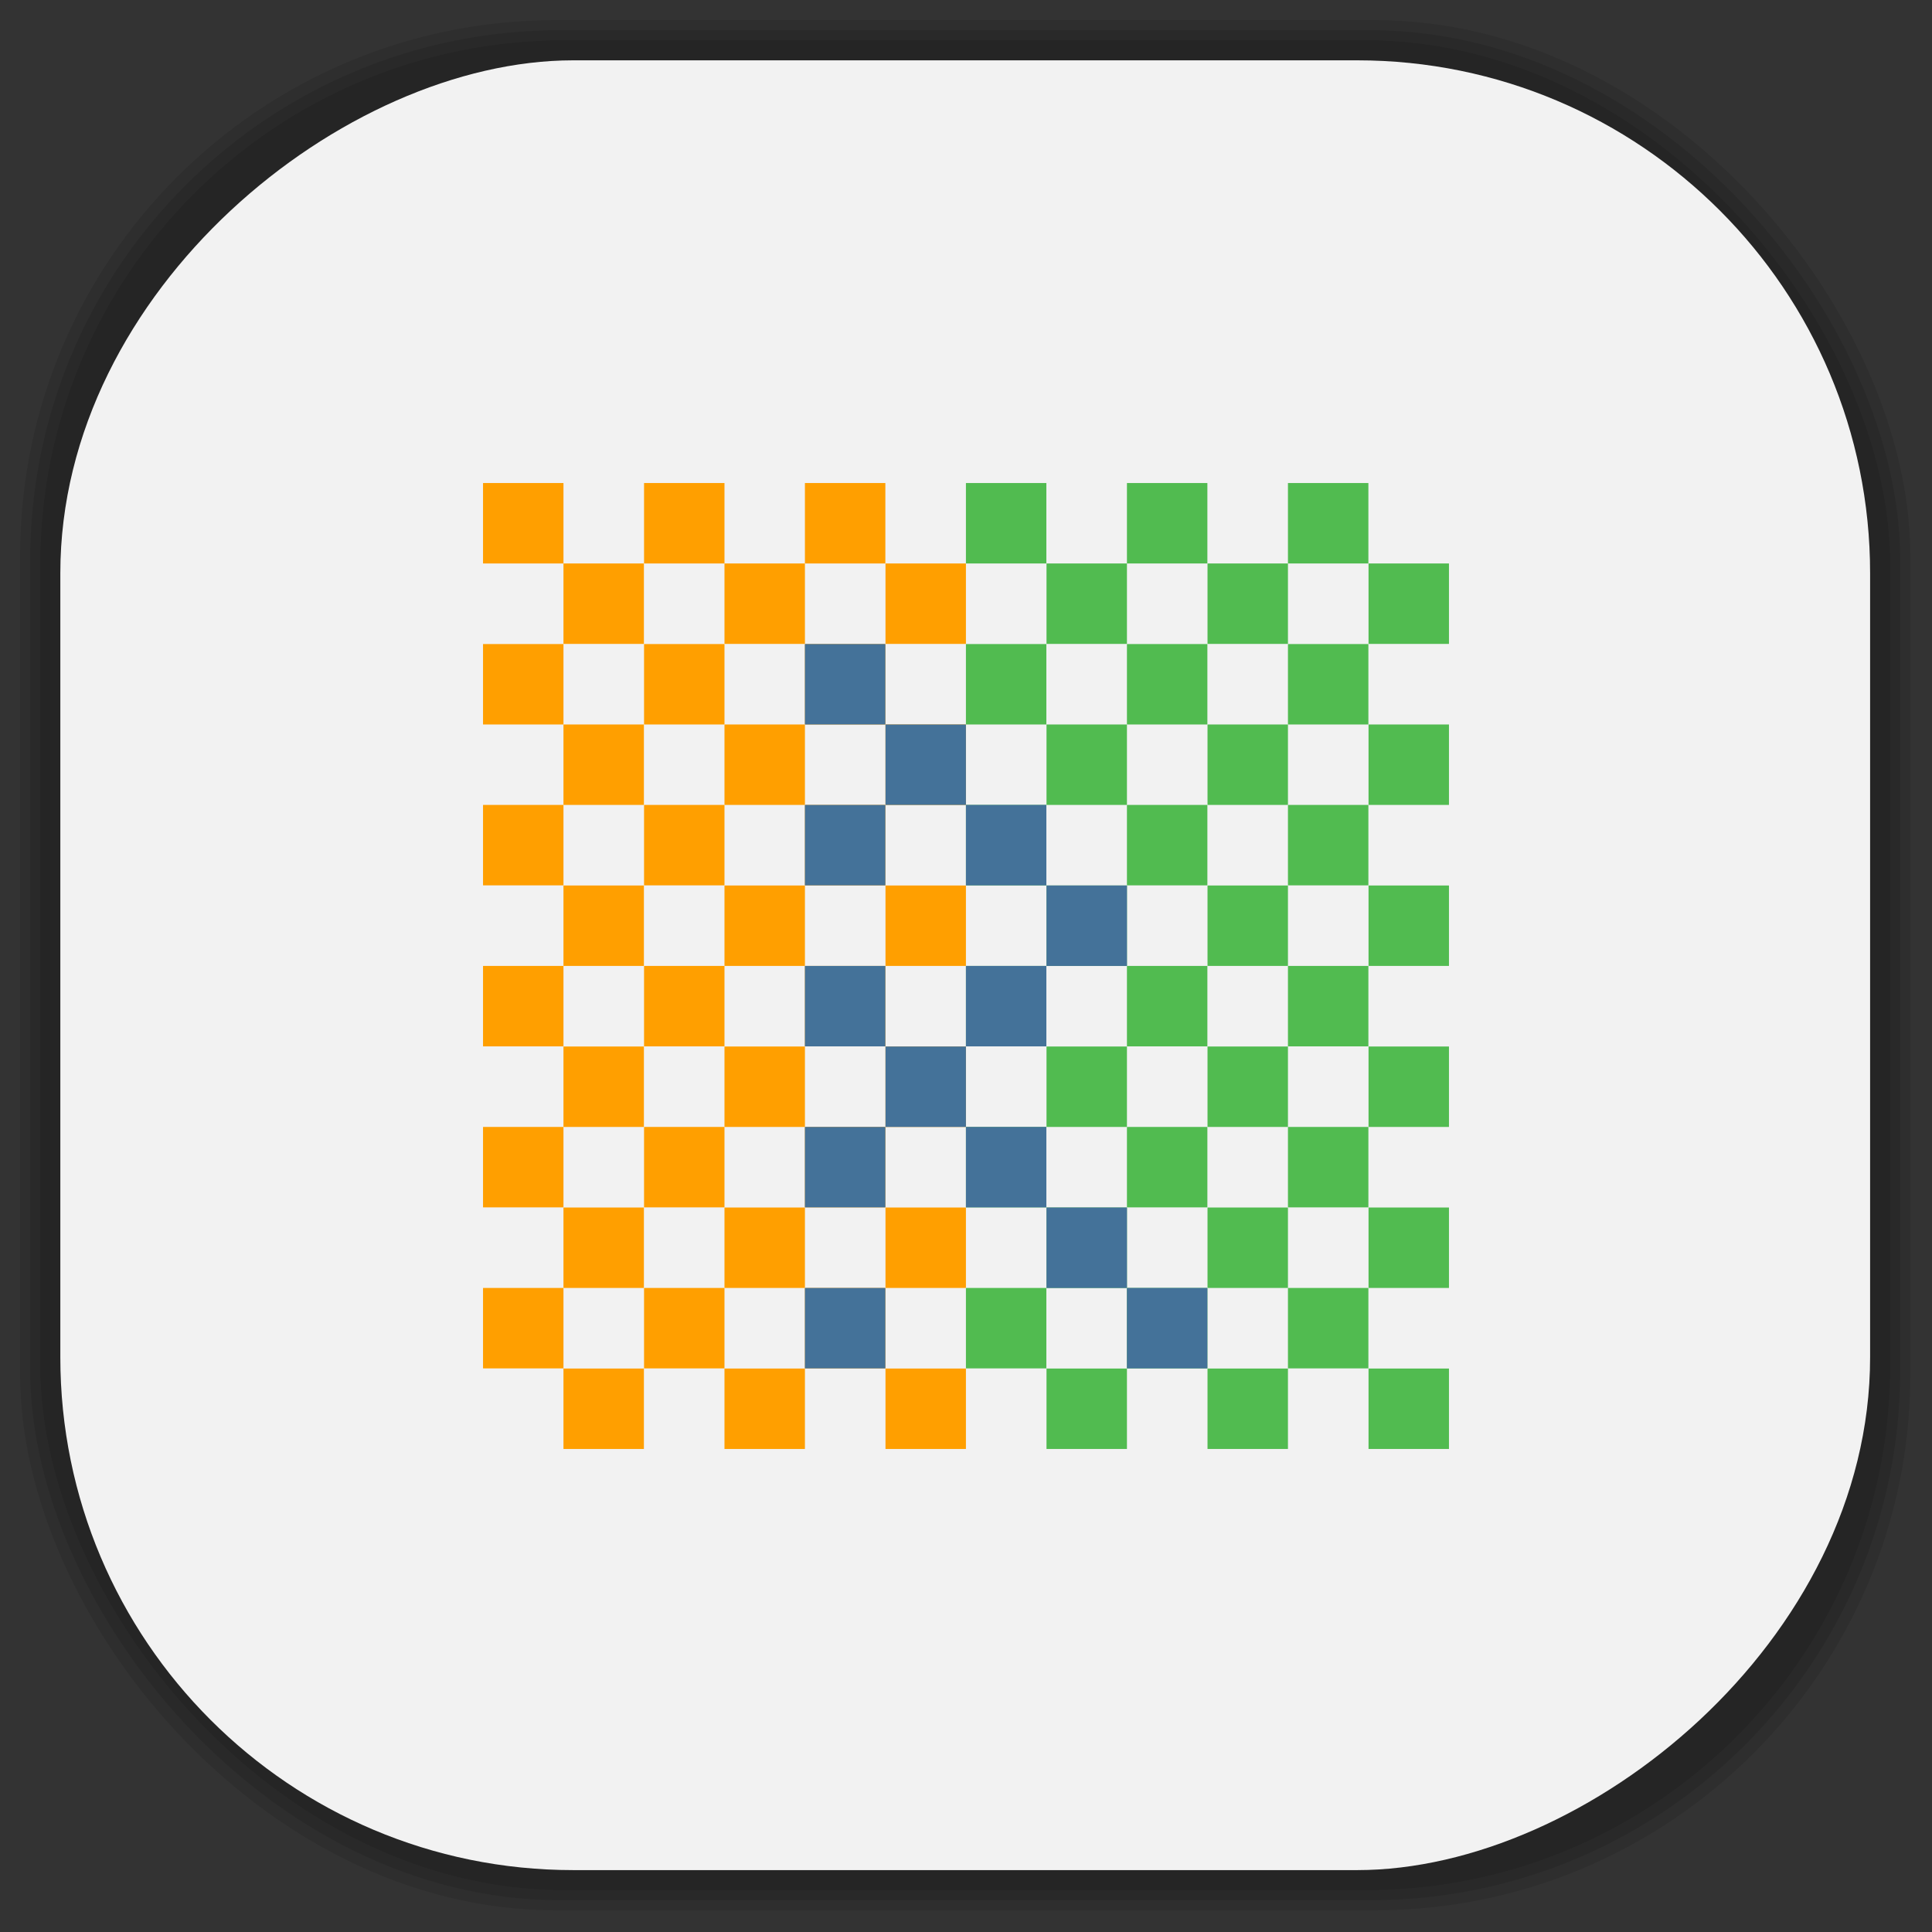 <?xml version="1.0" encoding="UTF-8" standalone="no"?>
<svg
   xmlns:dc="http://purl.org/dc/elements/1.1/"
   xmlns:cc="http://creativecommons.org/ns#"
   xmlns:rdf="http://www.w3.org/1999/02/22-rdf-syntax-ns#"
   xmlns:svg="http://www.w3.org/2000/svg"
   xmlns="http://www.w3.org/2000/svg"
   xmlns:xlink="http://www.w3.org/1999/xlink"
   xmlns:sodipodi="http://sodipodi.sourceforge.net/DTD/sodipodi-0.dtd"
   xmlns:inkscape="http://www.inkscape.org/namespaces/inkscape"
   width="48"
   viewBox="0 0 13.547 13.547"
   height="48"
   id="svg2"
   version="1.1"
   inkscape:version="0.48.4 r9939"
   sodipodi:docname="recoll.svg">
  <rect x="0" y="0" width="13.547" height="13.547" fill="#333333" stroke="none"/>
  <sodipodi:namedview
     pagecolor="#ffffff"
     bordercolor="#666666"
     borderopacity="1"
     objecttolerance="10"
     gridtolerance="10"
     guidetolerance="10"
     inkscape:pageopacity="0"
     inkscape:pageshadow="2"
     inkscape:window-width="1375"
     inkscape:window-height="876"
     id="namedview329"
     showgrid="true"
     inkscape:zoom="8.0168336"
     inkscape:cx="-6.9861837"
     inkscape:cy="16.444498"
     inkscape:window-x="65"
     inkscape:window-y="24"
     inkscape:window-maximized="1"
     inkscape:current-layer="layer2">
    <inkscape:grid
       type="xygrid"
       id="grid3308" />
  </sodipodi:namedview>
  <defs
     id="defs4">
    <linearGradient
       id="linearGradient4027">
      <stop
         style="stop-color:#fe876a;stop-opacity:1;"
         offset="0"
         id="stop4029" />
      <stop
         style="stop-color:#ff9278;stop-opacity:1;"
         offset="1"
         id="stop4031" />
    </linearGradient>
    <linearGradient
       id="linearGradient4026">
      <stop
         style="stop-color:#666666;stop-opacity:1;"
         offset="0"
         id="stop4028" />
      <stop
         style="stop-color:#707070;stop-opacity:1;"
         offset="1"
         id="stop4030" />
    </linearGradient>
    <linearGradient
       id="linearGradient4011">
      <stop
         style="stop-color:#4f4f4f;stop-opacity:1;"
         offset="0"
         id="stop4013" />
      <stop
         style="stop-color:#595959;stop-opacity:1;"
         offset="1"
         id="stop4015" />
    </linearGradient>
    <linearGradient
       id="linearGradient4006">
      <stop
         style="stop-color:#d70909;stop-opacity:1;"
         offset="0"
         id="stop4008" />
      <stop
         style="stop-color:#ea0a0a;stop-opacity:1;"
         offset="1"
         id="stop4010" />
    </linearGradient>
    <linearGradient
       id="linearGradient3944">
      <stop
         style="stop-color:#333333;stop-opacity:1;"
         offset="0"
         id="stop3946" />
      <stop
         style="stop-color:#3d3d3d;stop-opacity:1;"
         offset="1"
         id="stop3948" />
    </linearGradient>
    <linearGradient
       id="0">
      <stop
         stop-color="#198ba6"
         id="stop7" />
      <stop
         offset="1"
         stop-color="#42c9e7"
         id="stop9" />
    </linearGradient>
    <clipPath
       id="clipPath11">
      <path
         d="m 489.217,197.275 c -2.603,0 -3.953,-1.367 -3.953,-3.971 l 0,0 0,-1.034 c 0,-2.604 1.35,-3.971 3.953,-3.971 l 0,0 1.035,0 c 2.62,0 3.97,1.367 3.97,3.971 l 0,0 0,1.034 c 0,2.604 -1.35,3.971 -3.97,3.971 l 0,0 -1.035,0 z"
         id="path13" />
    </clipPath>
    <linearGradient
       id="1">
      <stop
         stop-color="#620000"
         id="stop16"
         offset="0"
         style="stop-color:#f96963;stop-opacity:1;" />
      <stop
         offset="1"
         stop-color="#dd0f0f"
         id="stop18"
         style="stop-color:#f96963;stop-opacity:1;" />
    </linearGradient>
    <clipPath
       id="clipPath20">
      <rect
         y="223"
         x="307"
         height="42"
         width="42"
         transform="matrix(0,1,-1,0,0,0)"
         fill="url(#2)"
         color="#bebebe"
         rx="9"
         id="rect22" />
    </clipPath>
    <linearGradient
       xlink:href="#1"
       id="2"
       gradientUnits="userSpaceOnUse"
       gradientTransform="matrix(0.175,0,0,0.175,302.8,216)"
       y1="280"
       x2="0"
       y2="40" />
    <clipPath
       id="clipPath25">
      <rect
         y="85"
         x="433"
         height="22"
         width="22"
         fill="url(#3)"
         color="#bebebe"
         rx="4"
         id="rect27" />
    </clipPath>
    <linearGradient
       xlink:href="#1"
       id="3"
       gradientUnits="userSpaceOnUse"
       gradientTransform="matrix(0.087,0,0,0.087,430.9,81.5)"
       y1="291.43"
       x2="0"
       y2="40" />
    <clipPath
       id="clipPath30">
      <rect
         width="30"
         height="30"
         x="433"
         y="37"
         fill="url(#4)"
         color="#bebebe"
         rx="6"
         id="rect32" />
    </clipPath>
    <linearGradient
       xlink:href="#1"
       id="4"
       gradientUnits="userSpaceOnUse"
       gradientTransform="matrix(0.119,0,0,0.119,430.136,32.227)"
       y1="291.43"
       x2="0"
       y2="40" />
    <clipPath
       id="clipPath35">
      <rect
         width="16"
         height="16"
         x="304"
         y="212"
         transform="matrix(0,1,-1,0,0,0)"
         fill="url(#5)"
         color="#bebebe"
         rx="3"
         id="rect37" />
    </clipPath>
    <linearGradient
       xlink:href="#1"
       id="5"
       gradientUnits="userSpaceOnUse"
       gradientTransform="matrix(0.067,0,0,0.067,302.4,209.333)"
       y1="280"
       x2="0"
       y2="40" />
    <clipPath
       id="clipPath40">
      <rect
         y="46"
         x="34"
         height="220"
         width="220"
         fill="url(#6)"
         color="#bebebe"
         rx="50"
         id="rect42" />
    </clipPath>
    <linearGradient
       xlink:href="#1"
       id="6"
       gradientUnits="userSpaceOnUse"
       gradientTransform="translate(0,-4)"
       y1="280"
       x2="0"
       y2="40" />
    <clipPath
       id="clipPath45">
      <rect
         y="142"
         x="290"
         height="60"
         width="60"
         fill="url(#7)"
         color="#bebebe"
         rx="12.5"
         id="rect47" />
    </clipPath>
    <linearGradient
       xlink:href="#1"
       id="7"
       gradientUnits="userSpaceOnUse"
       y1="204"
       x2="0"
       y2="140" />
    <clipPath
       id="clipPath50">
      <rect
         width="88"
         height="88"
         x="292"
         y="32"
         fill="url(#8)"
         color="#bebebe"
         rx="18"
         id="rect52" />
    </clipPath>
    <linearGradient
       xlink:href="#1"
       id="8"
       gradientUnits="userSpaceOnUse"
       y1="124"
       x2="0"
       y2="28" />
    <clipPath
       id="clipPath55">
      <rect
         y="101"
         x="417"
         height="22"
         width="22"
         fill="url(#9)"
         color="#bebebe"
         rx="5"
         id="rect57" />
    </clipPath>
    <linearGradient
       xlink:href="#1"
       id="9"
       gradientUnits="userSpaceOnUse"
       gradientTransform="matrix(0.087,0,0,0.087,414.9,97.5)"
       y1="302.86"
       x2="0"
       y2="28.571" />
    <clipPath
       id="clipPath60">
      <rect
         width="30"
         height="30"
         x="417"
         y="53"
         fill="url(#A)"
         color="#bebebe"
         rx="7"
         id="rect62" />
    </clipPath>
    <linearGradient
       xlink:href="#1"
       id="A"
       gradientUnits="userSpaceOnUse"
       gradientTransform="matrix(0.119,0,0,0.119,414.136,48.227)"
       y1="299.81"
       x2="0"
       y2="31.619" />
    <use
       id="B"
       opacity="0.2"
       fill="#ffffff"
       xlink:href="#U" />
    <clipPath
       id="clipPath66">
      <use
         xlink:href="#B"
         transform="matrix(8,0,0,8,-2141.576,-54.424)"
         id="use68" />
    </clipPath>
    <clipPath
       id="clipPath70">
      <use
         xlink:href="#B"
         id="use72" />
    </clipPath>
    <use
       id="C"
       fill="none"
       xlink:href="#U" />
    <clipPath
       id="clipPath75">
      <use
         xlink:href="#C"
         id="use77" />
    </clipPath>
    <clipPath
       id="clipPath79">
      <use
         transform="matrix(8,0,0,8,-2141.576,-54.424)"
         xlink:href="#C"
         id="use81" />
    </clipPath>
    <use
       id="D"
       fill="none"
       xlink:href="#U" />
    <clipPath
       id="clipPath84">
      <use
         xlink:href="#D"
         id="use86" />
    </clipPath>
    <clipPath
       id="clipPath88">
      <use
         transform="matrix(8,0,0,8,-2141.576,-54.424)"
         xlink:href="#D"
         id="use90" />
    </clipPath>
    <use
       id="E"
       fill="none"
       xlink:href="#U" />
    <clipPath
       id="clipPath93">
      <use
         xlink:href="#E"
         id="use95" />
    </clipPath>
    <clipPath
       id="clipPath97">
      <use
         transform="matrix(8,0,0,8,-2141.576,-54.424)"
         xlink:href="#E"
         id="use99" />
    </clipPath>
    <use
       id="F"
       fill="none"
       xlink:href="#U" />
    <clipPath
       id="clipPath102">
      <use
         xlink:href="#F"
         id="use104" />
    </clipPath>
    <clipPath
       id="clipPath106">
      <use
         transform="matrix(8,0,0,8,-2141.576,-54.424)"
         xlink:href="#F"
         id="use108" />
    </clipPath>
    <use
       id="G"
       fill="none"
       xlink:href="#U" />
    <clipPath
       id="clipPath111">
      <use
         xlink:href="#G"
         id="use113" />
    </clipPath>
    <clipPath
       id="clipPath115">
      <use
         transform="matrix(8,0,0,8,-2141.576,-54.424)"
         xlink:href="#G"
         id="use117" />
    </clipPath>
    <use
       id="H"
       fill="none"
       xlink:href="#U" />
    <clipPath
       id="clipPath120">
      <use
         xlink:href="#H"
         id="use122" />
    </clipPath>
    <clipPath
       id="clipPath124">
      <use
         transform="matrix(8,0,0,8,-2141.576,-54.424)"
         xlink:href="#H"
         id="use126" />
    </clipPath>
    <use
       id="I"
       fill="none"
       xlink:href="#U" />
    <clipPath
       id="clipPath129">
      <use
         xlink:href="#I"
         id="use131" />
    </clipPath>
    <clipPath
       id="clipPath133">
      <rect
         y="223"
         x="307"
         height="42"
         width="42"
         transform="matrix(0,1,-1,0,0,0)"
         fill="url(#2)"
         color="#bebebe"
         rx="9"
         id="rect135" />
    </clipPath>
    <clipPath
       id="clipPath137">
      <rect
         y="85"
         x="433"
         height="22"
         width="22"
         fill="url(#3)"
         color="#bebebe"
         rx="4"
         id="rect139" />
    </clipPath>
    <clipPath
       id="clipPath141">
      <rect
         width="30"
         height="30"
         x="433"
         y="37"
         fill="url(#4)"
         color="#bebebe"
         rx="6"
         id="rect143" />
    </clipPath>
    <clipPath
       id="clipPath145">
      <rect
         width="16"
         height="16"
         x="304"
         y="212"
         transform="matrix(0,1,-1,0,0,0)"
         fill="url(#5)"
         color="#bebebe"
         rx="3"
         id="rect147" />
    </clipPath>
    <clipPath
       id="clipPath149">
      <rect
         y="46"
         x="34"
         height="220"
         width="220"
         fill="url(#6)"
         color="#bebebe"
         rx="50"
         id="rect151" />
    </clipPath>
    <clipPath
       id="clipPath153">
      <rect
         y="142"
         x="290"
         height="60"
         width="60"
         fill="url(#7)"
         color="#bebebe"
         rx="12.5"
         id="rect155" />
    </clipPath>
    <clipPath
       id="clipPath157">
      <rect
         width="88"
         height="88"
         x="292"
         y="32"
         fill="url(#8)"
         color="#bebebe"
         rx="18"
         id="rect159" />
    </clipPath>
    <clipPath
       id="clipPath161">
      <rect
         y="101"
         x="417"
         height="22"
         width="22"
         fill="url(#9)"
         color="#bebebe"
         rx="5"
         id="rect163" />
    </clipPath>
    <clipPath
       id="clipPath165">
      <rect
         width="30"
         height="30"
         x="417"
         y="53"
         fill="url(#A)"
         color="#bebebe"
         rx="7"
         id="rect167" />
    </clipPath>
    <clipPath
       id="clipPath169">
      <use
         transform="matrix(8,0,0,8,-2141.576,-54.424)"
         xlink:href="#I"
         id="use171" />
    </clipPath>
    <use
       id="J"
       fill="none"
       xlink:href="#U" />
    <clipPath
       id="clipPath174">
      <use
         xlink:href="#J"
         id="use176" />
    </clipPath>
    <clipPath
       id="clipPath178">
      <use
         transform="matrix(8,0,0,8,-2141.576,-54.424)"
         xlink:href="#J"
         id="use180" />
    </clipPath>
    <use
       id="K"
       fill="none"
       xlink:href="#U" />
    <clipPath
       id="clipPath183">
      <use
         xlink:href="#K"
         id="use185" />
    </clipPath>
    <clipPath
       id="clipPath187">
      <use
         transform="matrix(8,0,0,8,-2141.576,-54.424)"
         xlink:href="#K"
         id="use189" />
    </clipPath>
    <use
       id="L"
       fill="none"
       xlink:href="#U" />
    <clipPath
       id="clipPath192">
      <use
         xlink:href="#L"
         id="use194" />
    </clipPath>
    <clipPath
       id="clipPath196">
      <use
         transform="matrix(8,0,0,8,-2141.576,-54.424)"
         xlink:href="#L"
         id="use198" />
    </clipPath>
    <use
       id="M"
       fill="none"
       xlink:href="#U" />
    <clipPath
       id="clipPath201">
      <use
         xlink:href="#M"
         id="use203" />
    </clipPath>
    <clipPath
       id="clipPath205">
      <use
         transform="matrix(8,0,0,8,-2141.576,-54.424)"
         xlink:href="#M"
         id="use207" />
    </clipPath>
    <use
       id="N"
       fill="none"
       xlink:href="#U" />
    <clipPath
       id="clipPath210">
      <use
         xlink:href="#N"
         id="use212" />
    </clipPath>
    <clipPath
       id="clipPath214">
      <use
         transform="matrix(8,0,0,8,-2141.576,-54.424)"
         xlink:href="#N"
         id="use216" />
    </clipPath>
    <use
       id="O"
       fill="none"
       xlink:href="#U" />
    <clipPath
       id="clipPath219">
      <use
         xlink:href="#O"
         id="use221" />
    </clipPath>
    <clipPath
       id="clipPath223">
      <use
         transform="matrix(8,0,0,8,-2141.576,-54.424)"
         xlink:href="#O"
         id="use225" />
    </clipPath>
    <clipPath
       id="clipPath227">
      <path
         d="m 296,26 a 10,10 0 1 1 -20,0 10,10 0 1 1 20,0 z"
         id="path229" />
    </clipPath>
    <linearGradient
       gradientUnits="userSpaceOnUse"
       x2="0"
       y2="40"
       y1="280"
       xlink:href="#Q"
       id="P"
       gradientTransform="matrix(.175 0 0 .175 302.8 216)" />
    <linearGradient
       id="Q">
      <stop
         stop-color="#151515"
         id="stop233" />
      <stop
         offset="1"
         stop-color="#222"
         id="stop235" />
    </linearGradient>
    <linearGradient
       gradientUnits="userSpaceOnUse"
       x2="0"
       y2="90"
       y1="230"
       xlink:href="#Q"
       id="R"
       gradientTransform="matrix(.375 0 0 .375 298 16)" />
    <linearGradient
       gradientUnits="userSpaceOnUse"
       x2="0"
       y2="90"
       y1="230"
       xlink:href="#Q"
       id="S"
       gradientTransform="matrix(.25 0 0 .25 300 132)" />
    <clipPath
       id="clipPath239">
      <rect
         height="20"
         rx="4"
         y="78"
         x="434"
         width="20"
         color="#bebebe"
         id="rect241" />
    </clipPath>
    <clipPath
       id="clipPath243">
      <rect
         height="22"
         rx="4"
         y="77"
         x="433"
         width="22"
         color="#bebebe"
         id="rect245" />
    </clipPath>
    <clipPath
       id="clipPath247">
      <rect
         height="22"
         rx="5"
         y="77"
         x="433"
         width="22"
         color="#bebebe"
         id="rect249" />
    </clipPath>
    <clipPath
       id="clipPath251">
      <rect
         height="30"
         rx="6"
         y="29"
         x="433"
         width="30"
         color="#bebebe"
         id="rect253" />
    </clipPath>
    <clipPath
       id="clipPath255">
      <rect
         transform="matrix(0 -1 1 0 0 0)"
         height="60"
         rx="12.5"
         y="142"
         x="306"
         width="60"
         fill="url(#S)"
         color="#bebebe"
         id="rect257" />
    </clipPath>
    <clipPath
       id="clipPath259">
      <rect
         height="90"
         rx="18.75"
         y="31"
         x="307"
         width="90"
         fill="url(#R)"
         color="#bebebe"
         id="rect261" />
    </clipPath>
    <clipPath
       id="clipPath263">
      <rect
         height="30"
         rx="4"
         y="29"
         x="433"
         width="30"
         opacity="0.2"
         fill="#6d6d6d"
         color="#bebebe"
         id="rect265" />
    </clipPath>
    <clipPath
       id="clipPath267">
      <rect
         height="22"
         rx="3"
         y="77"
         x="433"
         width="22"
         opacity="0.2"
         fill="#6d6d6d"
         color="#bebebe"
         id="rect269" />
    </clipPath>
    <clipPath
       id="clipPath271">
      <path
         d="m 144,70 c -49.706,0 -90,40.294 -90,90 0,49.706 40.294,90 90,90 49.706,0 90,-40.294 90,-90 0,-49.706 -40.294,-90 -90,-90 z m 0,32.188 c 32.033,0 58,25.967 58,58 0,32.033 -25.967,58 -58,58 -32.033,0 -58,-25.967 -58,-58 0,-32.033 25.967,-58 58,-58 z"
         id="path273" />
    </clipPath>
    <clipPath
       id="clipPath275">
      <path
         d="m 152,204 a 8,8 0 1 1 -16,0 8,8 0 1 1 16,0 z"
         id="path277" />
    </clipPath>
    <clipPath
       id="clipPath279">
      <rect
         height="16"
         rx="3"
         y="116"
         x="432"
         width="16"
         color="#bebebe"
         id="rect281" />
    </clipPath>
    <clipPath
       id="clipPath283">
      <path
         d="m 145,215 c 33.137,0 60,-26.863 60,-60 0,-33.137 -26.863,-60 -60,-60 -33.137,0 -60,26.863 -60,60 0,12.507 3.829,24.106 10.375,33.719 L 89,211 111.281,204.625 C 120.894,211.172 132.493,215 145,215 z"
         id="path285" />
    </clipPath>
    <clipPath
       id="clipPath287">
      <path
         d="m 98.031,23.191 c -41.492,1.052 -74.844,35.068 -74.844,76.812 0,42.407 34.406,76.812 76.812,76.812 42.407,0 76.812,-34.406 76.812,-76.812 0,-42.407 -34.406,-76.812 -76.812,-76.812 -0.663,0 -1.31,-0.017 -1.969,0 z M 100,50.66 c 27.245,0 49.344,22.099 49.344,49.344 -1e-5,27.245 -22.099,49.344 -49.344,49.344 -27.245,-1e-5 -49.344,-22.099 -49.344,-49.344 0,-27.245 22.099,-49.344 49.344,-49.344 z"
         id="path289" />
    </clipPath>
    <clipPath
       id="clipPath291">
      <rect
         height="16"
         rx="2"
         y="116"
         x="432"
         width="16"
         opacity="0.2"
         fill="#6d6d6d"
         color="#bebebe"
         id="rect293" />
    </clipPath>
    <clipPath
       id="clipPath295">
      <rect
         height="240"
         rx="50"
         y="36"
         x="24"
         width="240"
         fill="#986767"
         color="#bebebe"
         id="rect297" />
    </clipPath>
    <clipPath
       id="clipPath299">
      <rect
         transform="rotate(90)"
         height="42"
         rx="9"
         y="223"
         x="307"
         width="42"
         fill="url(#P)"
         color="#bebebe"
         id="rect301" />
    </clipPath>
    <linearGradient
       xlink:href="#0"
       id="T"
       gradientUnits="userSpaceOnUse"
       gradientTransform="matrix(1.211,0,0,1.212,-131.348,-325.073)"
       y1="279.1"
       x2="0"
       y2="268.33" />
    <path
       id="U"
       d="m 296,26 a 10,10 0 1 1 -20,0 10,10 0 1 1 20,0 z"
       color="#000000" />
    <linearGradient
       xlink:href="#W"
       id="V"
       y1="46.752"
       x2="0"
       y2="-24.433"
       gradientUnits="userSpaceOnUse" />
    <linearGradient
       id="W">
      <stop
         stop-color="#c7c7c7"
         id="stop307" />
      <stop
         offset="1"
         stop-color="#dedede"
         id="stop309" />
    </linearGradient>
    <linearGradient
       inkscape:collect="always"
       xlink:href="#W"
       id="linearGradient3312"
       gradientUnits="userSpaceOnUse"
       y1="46.752"
       x2="0"
       y2="-24.433"
       gradientTransform="matrix(0.236,0,0,0.186,-11.35,4.835)" />
    <linearGradient
       inkscape:collect="always"
       xlink:href="#W-1"
       id="linearGradient3312-3"
       gradientUnits="userSpaceOnUse"
       y1="46.752"
       x2="0"
       y2="-24.433"
       gradientTransform="matrix(0.236,0,0,0.186,-11.35,4.835)" />
    <linearGradient
       id="W-1">
      <stop
         stop-color="#c7c7c7"
         id="stop307-9" />
      <stop
         offset="1"
         stop-color="#dedede"
         id="stop309-6" />
    </linearGradient>
    <linearGradient
       inkscape:collect="always"
       xlink:href="#1"
       id="linearGradient3938"
       x1="7.056"
       y1="13.264"
       x2="6.773"
       y2="0.282"
       gradientUnits="userSpaceOnUse" />
    <linearGradient
       inkscape:collect="always"
       xlink:href="#linearGradient3944"
       id="linearGradient3990"
       gradientUnits="userSpaceOnUse"
       x1="-25.5"
       y1="15"
       x2="-25.5"
       y2="11" />
    <linearGradient
       inkscape:collect="always"
       xlink:href="#linearGradient3944"
       id="linearGradient3992"
       gradientUnits="userSpaceOnUse"
       x1="-25.5"
       y1="15"
       x2="-25.5"
       y2="11"
       gradientTransform="matrix(15.333,0,0,11.5,415,-125.5)" />
    <linearGradient
       inkscape:collect="always"
       xlink:href="#linearGradient3944"
       id="linearGradient4001"
       gradientUnits="userSpaceOnUse"
       x1="-25.5"
       y1="15"
       x2="-25.5"
       y2="11" />
    <linearGradient
       inkscape:collect="always"
       xlink:href="#linearGradient3944"
       id="linearGradient4008"
       gradientUnits="userSpaceOnUse"
       x1="-25.5"
       y1="15"
       x2="-25.5"
       y2="11" />
    <linearGradient
       inkscape:collect="always"
       xlink:href="#linearGradient3944"
       id="linearGradient4013"
       gradientUnits="userSpaceOnUse"
       x1="-25.5"
       y1="15"
       x2="-25.5"
       y2="11" />
    <linearGradient
       inkscape:collect="always"
       xlink:href="#linearGradient3944"
       id="linearGradient4015"
       gradientUnits="userSpaceOnUse"
       x1="-25.5"
       y1="15"
       x2="-25.5"
       y2="11"
       gradientTransform="matrix(15.333,0,0,11.5,415,-125.5)" />
    <linearGradient
       inkscape:collect="always"
       xlink:href="#linearGradient3944"
       id="linearGradient4022"
       gradientUnits="userSpaceOnUse"
       x1="-25.5"
       y1="15"
       x2="-25.5"
       y2="11" />
    <linearGradient
       inkscape:collect="always"
       xlink:href="#linearGradient3944"
       id="linearGradient4024"
       gradientUnits="userSpaceOnUse"
       x1="-25.5"
       y1="15"
       x2="-25.5"
       y2="11"
       gradientTransform="matrix(15.333,0,0,11.5,415,-125.5)" />
    <linearGradient
       inkscape:collect="always"
       xlink:href="#linearGradient3944"
       id="linearGradient4031"
       gradientUnits="userSpaceOnUse"
       x1="-25.5"
       y1="15"
       x2="-25.5"
       y2="11" />
    <linearGradient
       inkscape:collect="always"
       xlink:href="#linearGradient3944"
       id="linearGradient4036"
       gradientUnits="userSpaceOnUse"
       x1="-25.5"
       y1="15"
       x2="-25.5"
       y2="11" />
    <linearGradient
       inkscape:collect="always"
       xlink:href="#linearGradient4460"
       id="linearGradient3019"
       gradientUnits="userSpaceOnUse"
       gradientTransform="matrix(1.105,0,0,1.105,-148.537,-295.815)"
       y1="279.096"
       x2="0"
       y2="268.33" />
    <linearGradient
       id="linearGradient4460">
      <stop
         offset="0"
         style="stop-color:#1d1d1d"
         id="stop7-3" />
      <stop
         offset="1"
         style="stop-color:#333"
         id="stop9-8" />
    </linearGradient>
    <linearGradient
       inkscape:collect="always"
       xlink:href="#linearGradient3798"
       id="linearGradient3804"
       x1="24"
       y1="47"
       x2="24"
       y2="1"
       gradientUnits="userSpaceOnUse" />
    <linearGradient
       id="linearGradient3798">
      <stop
         style="stop-color:#656565;stop-opacity:1;"
         offset="0"
         id="stop3800" />
      <stop
         style="stop-color:#6f6f6f;stop-opacity:1;"
         offset="1"
         id="stop3802" />
    </linearGradient>
    <linearGradient
       gradientTransform="matrix(0.282,0,0,0.282,14.97,0.217)"
       y2="1"
       x2="24"
       y1="47"
       x1="24"
       gradientUnits="userSpaceOnUse"
       id="linearGradient3244"
       xlink:href="#linearGradient3798"
       inkscape:collect="always" />
    <linearGradient
       gradientTransform="translate(0,-1004.362)"
       y2="1047.36"
       x2="0"
       y1="1028.36"
       gradientUnits="userSpaceOnUse"
       id="0-8"
       xlink:href="#1-8" />
    <linearGradient
       id="1-8">
      <stop
         stop-color="#ffffff"
         id="stop3236" />
      <stop
         offset="1"
         stop-color="#ffffff"
         stop-opacity="0"
         id="stop3238" />
    </linearGradient>
    <linearGradient
       xlink:href="#3-9"
       id="2-6"
       gradientUnits="userSpaceOnUse"
       y1="1028.36"
       x2="0"
       y2="1047.36"
       gradientTransform="matrix(1,0,0,-1,0,1052.362)" />
    <linearGradient
       id="3-9">
      <stop
         id="stop3242" />
      <stop
         offset="1"
         stop-opacity="0"
         id="stop3244" />
    </linearGradient>
    <linearGradient
       inkscape:collect="always"
       xlink:href="#linearGradient3979"
       id="linearGradient3985"
       x1="46.981"
       y1="13.914"
       x2="92.631"
       y2="13.914"
       gradientUnits="userSpaceOnUse" />
    <linearGradient
       id="linearGradient3979">
      <stop
         style="stop-color:#00b6c0;stop-opacity:1;"
         offset="0"
         id="stop3981" />
      <stop
         style="stop-color:#00c9d4;stop-opacity:1;"
         offset="1"
         id="stop3983" />
    </linearGradient>
    <linearGradient
       y2="13.914"
       x2="92.631"
       y1="13.914"
       x1="46.981"
       gradientUnits="userSpaceOnUse"
       id="linearGradient3241"
       xlink:href="#linearGradient3979"
       inkscape:collect="always" />
    <linearGradient
       inkscape:collect="always"
       xlink:href="#linearGradient3988"
       id="linearGradient3994"
       x1="46.981"
       y1="13.914"
       x2="92.631"
       y2="13.914"
       gradientUnits="userSpaceOnUse" />
    <linearGradient
       id="linearGradient3988">
      <stop
         style="stop-color:#4ec5d6;stop-opacity:1;"
         offset="0"
         id="stop3990" />
      <stop
         style="stop-color:#5ecada;stop-opacity:1;"
         offset="1"
         id="stop3992" />
    </linearGradient>
    <linearGradient
       y2="13.914"
       x2="92.631"
       y1="13.914"
       x1="46.981"
       gradientUnits="userSpaceOnUse"
       id="linearGradient3246"
       xlink:href="#linearGradient3988"
       inkscape:collect="always" />
    <linearGradient
       inkscape:collect="always"
       xlink:href="#linearGradient4016"
       id="linearGradient4023"
       x1="46.981"
       y1="13.914"
       x2="92.631"
       y2="13.914"
       gradientUnits="userSpaceOnUse" />
    <linearGradient
       id="linearGradient4016">
      <stop
         style="stop-color:#005699;stop-opacity:1;"
         offset="0"
         id="stop4018" />
      <stop
         style="stop-color:#0061ac;stop-opacity:1;"
         offset="1"
         id="stop4020" />
    </linearGradient>
    <linearGradient
       y2="13.914"
       x2="92.631"
       y1="13.914"
       x1="46.981"
       gradientUnits="userSpaceOnUse"
       id="linearGradient3242"
       xlink:href="#linearGradient4016"
       inkscape:collect="always" />
    <linearGradient
       xlink:href="#0-89"
       id="1-9"
       x1="7.098"
       y1="13.146"
       x2="7.06"
       y2="1.05"
       gradientUnits="userSpaceOnUse" />
    <linearGradient
       id="0-89">
      <stop
         stop-color="#00a6f7"
         id="stop7-5" />
      <stop
         offset="1"
         stop-color="#00befa"
         id="stop9-1" />
    </linearGradient>
    <linearGradient
       gradientTransform="translate(-16.327,-0.936)"
       y2="1.05"
       x2="7.06"
       y1="13.146"
       x1="7.098"
       gradientUnits="userSpaceOnUse"
       id="linearGradient3012"
       xlink:href="#0-89"
       inkscape:collect="always" />
    <linearGradient
       inkscape:collect="always"
       xlink:href="#linearGradient4460-88"
       id="linearGradient4033"
       x1="-27"
       y1="13"
       x2="-24"
       y2="13"
       gradientUnits="userSpaceOnUse" />
    <linearGradient
       inkscape:collect="always"
       xlink:href="#linearGradient4460-8"
       id="linearGradient3018"
       gradientUnits="userSpaceOnUse"
       gradientTransform="matrix(1.105,0,0,1.105,-134.279,-295.762)"
       y1="279.096"
       x2="0"
       y2="268.33" />
    <linearGradient
       id="linearGradient4460-8">
      <stop
         offset="0"
         style="stop-color:#9a773c"
         id="stop7-8" />
      <stop
         offset="1"
         style="stop-color:#bd9655"
         id="stop9-81" />
    </linearGradient>
    <linearGradient
       x2="0"
       gradientUnits="userSpaceOnUse"
       y2="268.33"
       y1="279.096"
       id="linearGradient3853"
       xlink:href="#linearGradient4460-9"
       gradientTransform="matrix(1.105,0,0,1.105,-134.279,-295.762)" />
    <linearGradient
       id="linearGradient4460-9">
      <stop
         id="stop4454"
         style="stop-color:#a171c6;stop-opacity:1;"
         offset="0" />
      <stop
         id="stop4456"
         style="stop-color:#b08eca;stop-opacity:1;"
         offset="1" />
    </linearGradient>
    <linearGradient
       y2="268.33"
       x2="0"
       y1="279.1"
       gradientTransform="matrix(1.095,0,0,1.095,-133.002,-293.022)"
       gradientUnits="userSpaceOnUse"
       id="1-3"
       xlink:href="#0-4" />
    <linearGradient
       id="0-4">
      <stop
         id="stop3243"
         stop-color="#d7d7d7"
         offset="0"
         style="stop-color:#e5e5e5;stop-opacity:1;" />
      <stop
         id="stop3245"
         stop-color="#f1f1f1"
         offset="1" />
    </linearGradient>
    <linearGradient
       inkscape:collect="always"
       xlink:href="#0-4"
       id="linearGradient3301"
       gradientUnits="userSpaceOnUse"
       gradientTransform="matrix(1.095,0,0,1.095,-149.937,-293.028)"
       y1="279.1"
       x2="0"
       y2="268.33" />
    <linearGradient
       id="linearGradient4460-88">
      <stop
         id="stop4039"
         style="stop-color:#e7e7e7"
         offset="0" />
      <stop
         id="stop4041"
         style="stop-color:#f3f3f3"
         offset="1" />
    </linearGradient>
    <linearGradient
       id="linearGradient3896">
      <stop
         id="stop4034"
         style="stop-color:#5dac12"
         offset="0" />
      <stop
         id="stop4036"
         style="stop-color:#76c925"
         offset="1" />
    </linearGradient>
    <linearGradient
       x2="61.748"
       gradientUnits="userSpaceOnUse"
       x1="5.304"
       id="linearGradient3006"
       xlink:href="#linearGradient3896"
       gradientTransform="matrix(0.13,0,0,0.141,2.415,-32.466)" />
    <linearGradient
       x2="0"
       gradientUnits="userSpaceOnUse"
       y2="268.33"
       y1="279.096"
       id="linearGradient3009"
       xlink:href="#linearGradient4460-88"
       gradientTransform="matrix(1.105,0,0,1.105,-134.279,-295.762)" />
    <linearGradient
       x2="61.748"
       gradientUnits="userSpaceOnUse"
       x1="5.304"
       id="linearGradient3006-2"
       xlink:href="#linearGradient3896-5"
       gradientTransform="matrix(0.13,0,0,0.141,2.415,-32.466)" />
    <linearGradient
       id="linearGradient4460-4">
      <stop
         id="stop4104"
         style="stop-color:#e7e7e7"
         offset="0" />
      <stop
         id="stop4106"
         style="stop-color:#f3f3f3"
         offset="1" />
    </linearGradient>
    <linearGradient
       x2="0"
       gradientUnits="userSpaceOnUse"
       y2="268.33"
       y1="279.096"
       id="linearGradient3009-1"
       xlink:href="#linearGradient4460-4"
       gradientTransform="matrix(1.105,0,0,1.105,-134.279,-295.762)" />
    <linearGradient
       id="linearGradient3896-5">
      <stop
         id="stop4098"
         style="stop-color:#de4b32;stop-opacity:1;"
         offset="0" />
      <stop
         id="stop4100"
         style="stop-color:#ed5f32"
         offset="1" />
    </linearGradient>
    <linearGradient
       id="linearGradient3764"
       x1="1"
       x2="47"
       gradientUnits="userSpaceOnUse"
       gradientTransform="matrix(0,-1,1,0,-1.5e-6,48)">
      <stop
         stop-color="#b5945b"
         stop-opacity="1"
         id="stop7-58" />
      <stop
         offset="1"
         stop-color="#bb9e69"
         stop-opacity="1"
         id="stop9-7" />
    </linearGradient>
    <clipPath
       id="clipPath-899834956">
      <g
         transform="translate(0,-1004.362)"
         id="g12">
        <path
           d="m -24 13 c 0 1.105 -0.672 2 -1.5 2 -0.828 0 -1.5 -0.895 -1.5 -2 0 -1.105 0.672 -2 1.5 -2 0.828 0 1.5 0.895 1.5 2 z"
           transform="matrix(15.333,0,0,11.5,415,878.862)"
           fill="#1890d0"
           id="path14" />
      </g>
    </clipPath>
    <clipPath
       id="clipPath-909443126">
      <g
         transform="translate(0,-1004.362)"
         id="g17">
        <path
           d="m -24 13 c 0 1.105 -0.672 2 -1.5 2 -0.828 0 -1.5 -0.895 -1.5 -2 0 -1.105 0.672 -2 1.5 -2 0.828 0 1.5 0.895 1.5 2 z"
           transform="matrix(15.333,0,0,11.5,415,878.862)"
           fill="#1890d0"
           id="path19" />
      </g>
    </clipPath>
    <clipPath
       id="clipPath-909443126-7">
      <g
         transform="translate(0,-1004.362)"
         id="g17-2">
        <path
           style="fill:#1890d0"
           inkscape:connector-curvature="0"
           d="m -24,13 c 0,1.105 -0.672,2 -1.5,2 -0.828,0 -1.5,-0.895 -1.5,-2 0,-1.105 0.672,-2 1.5,-2 0.828,0 1.5,0.895 1.5,2 z"
           transform="matrix(15.333,0,0,11.5,415,878.862)"
           id="path19-3" />
      </g>
    </clipPath>
    <linearGradient
       id="linearGradient3759">
      <stop
         id="stop3761"
         offset="0"
         style="stop-color:#a75e15;stop-opacity:1;" />
      <stop
         id="stop3763"
         offset="1"
         style="stop-color:#ffffff;stop-opacity:0;" />
    </linearGradient>
    <linearGradient
       id="linearGradient3777">
      <stop
         id="stop3779"
         offset="0"
         style="stop-color:#e0dd00;stop-opacity:1;" />
      <stop
         id="stop3781"
         offset="1"
         style="stop-color:#000000;stop-opacity:0;" />
    </linearGradient>
  </defs>
  <g
     inkscape:groupmode="layer"
     id="layer2"
     inkscape:label="Base">
    <g
       id="g3400"
       transform="scale(0.282,0.282)">
      <g
         inkscape:label="shadows"
         id="layer2-3">
        <rect
           ry="13.037"
           rx="13.037"
           y="1"
           x="1"
           height="46"
           width="46"
           id="rect3007"
           style="opacity:0.1;fill:#000000;fill-opacity:1;fill-rule:nonzero;stroke:none" />
        <rect
           style="opacity:0.1;fill:#000000;fill-opacity:1;fill-rule:nonzero;stroke:none"
           id="rect3011"
           width="47"
           height="47"
           x="0.5"
           y="0.5"
           rx="13.32"
           ry="13.32" />
        <rect
           style="opacity:0.1;fill:#000000;fill-opacity:1;fill-rule:nonzero;stroke:none"
           id="rect3013"
           width="46.5"
           height="46.5"
           x="0.75"
           y="0.75"
           rx="13.178"
           ry="13.178" />
      </g>
      <g
         style="display:inline"
         inkscape:label="background-color"
         id="layer1-8">
        <rect
           transform="matrix(0,-1,1,0,0,0)"
           ry="12.753"
           rx="12.753"
           y="1.5"
           x="-46.5"
           height="45"
           width="45"
           id="rect2988"
           style="fill:#f2f2f2;fill-opacity:1;fill-rule:nonzero;stroke:none" />
      </g>
    </g>
  </g>
  <g
     inkscape:groupmode="layer"
     id="layer3"
     inkscape:label="Symbol">
    <g
       id="g3678">
      <rect
         y="3.387"
         x="3.387"
         height="0.564"
         width="0.564"
         id="rect4070-9"
         style="fill:#ff9f00;fill-opacity:1;stroke:none" />
      <rect
         style="fill:#ff9f00;fill-opacity:1;stroke:none"
         id="rect4072-8"
         width="0.564"
         height="0.564"
         x="4.516"
         y="3.387" />
      <rect
         y="3.387"
         x="5.644"
         height="0.564"
         width="0.564"
         id="rect4074-8"
         style="fill:#ff9f00;fill-opacity:1;stroke:none" />
      <rect
         style="fill:#51bb50;fill-opacity:1;stroke:none"
         id="rect4076-3"
         width="0.564"
         height="0.564"
         x="6.773"
         y="3.387" />
      <rect
         y="3.387"
         x="7.902"
         height="0.564"
         width="0.564"
         id="rect4078-3"
         style="fill:#51bb50;fill-opacity:1;stroke:none" />
      <rect
         style="fill:#51bb50;fill-opacity:1;stroke:none"
         id="rect4080-6"
         width="0.564"
         height="0.564"
         x="9.031"
         y="3.387" />
      <rect
         style="fill:#ff9f00;fill-opacity:1;stroke:none"
         id="rect4084-6"
         width="0.564"
         height="0.564"
         x="3.951"
         y="3.951" />
      <rect
         y="3.951"
         x="5.08"
         height="0.564"
         width="0.564"
         id="rect4086-3"
         style="fill:#ff9f00;fill-opacity:1;stroke:none" />
      <rect
         style="fill:#ff9f00;fill-opacity:1;stroke:none"
         id="rect4088-0"
         width="0.564"
         height="0.564"
         x="6.209"
         y="3.951" />
      <rect
         y="3.951"
         x="7.338"
         height="0.564"
         width="0.564"
         id="rect4090-8"
         style="fill:#51bb50;fill-opacity:1;stroke:none" />
      <rect
         style="fill:#51bb50;fill-opacity:1;stroke:none"
         id="rect4092-4"
         width="0.564"
         height="0.564"
         x="8.467"
         y="3.951" />
      <rect
         y="3.951"
         x="9.596"
         height="0.564"
         width="0.564"
         id="rect4094-5"
         style="fill:#51bb50;fill-opacity:1;stroke:none" />
      <rect
         y="4.516"
         x="3.387"
         height="0.564"
         width="0.564"
         id="rect4096-3"
         style="fill:#ff9f00;fill-opacity:1;stroke:none" />
      <rect
         y="4.516"
         x="5.644"
         height="0.564"
         width="0.564"
         id="rect4100-7"
         style="fill:#ff9f00;fill-opacity:1;stroke:none" />
      <rect
         style="fill:#51bb50;fill-opacity:1;stroke:none"
         id="rect4102-8"
         width="0.564"
         height="0.564"
         x="6.773"
         y="4.516" />
      <rect
         y="4.516"
         x="7.902"
         height="0.564"
         width="0.564"
         id="rect4104-1"
         style="fill:#51bb50;fill-opacity:1;stroke:none" />
      <rect
         style="fill:#51bb50;fill-opacity:1;stroke:none"
         id="rect4106-0"
         width="0.564"
         height="0.564"
         x="9.031"
         y="4.516" />
      <rect
         style="fill:#ff9f00;fill-opacity:1;stroke:none"
         id="rect4108-2"
         width="0.564"
         height="0.564"
         x="3.951"
         y="5.08" />
      <rect
         style="fill:#ff9f00;fill-opacity:1;stroke:none"
         id="rect4112-3"
         width="0.564"
         height="0.564"
         x="6.209"
         y="5.08" />
      <rect
         y="5.08"
         x="7.338"
         height="0.564"
         width="0.564"
         id="rect4114-5"
         style="fill:#51bb50;fill-opacity:1;stroke:none" />
      <rect
         style="fill:#51bb50;fill-opacity:1;stroke:none"
         id="rect4116-3"
         width="0.564"
         height="0.564"
         x="8.467"
         y="5.08" />
      <rect
         y="5.08"
         x="9.596"
         height="0.564"
         width="0.564"
         id="rect4118-4"
         style="fill:#51bb50;fill-opacity:1;stroke:none" />
      <rect
         y="5.644"
         x="3.387"
         height="0.564"
         width="0.564"
         id="rect4120-0"
         style="fill:#ff9f00;fill-opacity:1;stroke:none" />
      <rect
         style="fill:#51bb50;fill-opacity:1;stroke:none"
         id="rect4126-1"
         width="0.564"
         height="0.564"
         x="6.773"
         y="5.644" />
      <rect
         y="5.644"
         x="7.902"
         height="0.564"
         width="0.564"
         id="rect4128-9"
         style="fill:#51bb50;fill-opacity:1;stroke:none" />
      <rect
         style="fill:#51bb50;fill-opacity:1;stroke:none"
         id="rect4130-1"
         width="0.564"
         height="0.564"
         x="9.031"
         y="5.644" />
      <rect
         style="fill:#ff9f00;fill-opacity:1;stroke:none"
         id="rect4132-6"
         width="0.564"
         height="0.564"
         x="3.951"
         y="6.209" />
      <rect
         y="6.209"
         x="5.08"
         height="0.564"
         width="0.564"
         id="rect4134-0"
         style="fill:#ff9f00;fill-opacity:1;stroke:none" />
      <rect
         y="6.209"
         x="7.338"
         height="0.564"
         width="0.564"
         id="rect4138-0"
         style="fill:#51bb50;fill-opacity:1;stroke:none" />
      <rect
         style="fill:#51bb50;fill-opacity:1;stroke:none"
         id="rect4140-9"
         width="0.564"
         height="0.564"
         x="8.467"
         y="6.209" />
      <rect
         y="6.209"
         x="9.596"
         height="0.564"
         width="0.564"
         id="rect4142-0"
         style="fill:#51bb50;fill-opacity:1;stroke:none" />
      <rect
         y="6.773"
         x="3.387"
         height="0.564"
         width="0.564"
         id="rect4144-1"
         style="fill:#ff9f00;fill-opacity:1;stroke:none" />
      <rect
         y="6.773"
         x="7.902"
         height="0.564"
         width="0.564"
         id="rect4152-7"
         style="fill:#51bb50;fill-opacity:1;stroke:none" />
      <rect
         style="fill:#51bb50;fill-opacity:1;stroke:none"
         id="rect4154-8"
         width="0.564"
         height="0.564"
         x="9.031"
         y="6.773" />
      <rect
         style="fill:#ff9f00;fill-opacity:1;stroke:none"
         id="rect4156-5"
         width="0.564"
         height="0.564"
         x="3.951"
         y="7.338" />
      <rect
         style="fill:#ff9f00;fill-opacity:1;stroke:none"
         id="rect4160-3"
         width="0.564"
         height="0.564"
         x="6.209"
         y="7.338" />
      <rect
         y="7.338"
         x="7.338"
         height="0.564"
         width="0.564"
         id="rect4162-7"
         style="fill:#51bb50;fill-opacity:1;stroke:none" />
      <rect
         style="fill:#51bb50;fill-opacity:1;stroke:none"
         id="rect4164-3"
         width="0.564"
         height="0.564"
         x="8.467"
         y="7.338" />
      <rect
         y="7.338"
         x="9.596"
         height="0.564"
         width="0.564"
         id="rect4166-8"
         style="fill:#51bb50;fill-opacity:1;stroke:none" />
      <rect
         y="7.902"
         x="3.387"
         height="0.564"
         width="0.564"
         id="rect4168-7"
         style="fill:#ff9f00;fill-opacity:1;stroke:none" />
      <rect
         style="fill:#51bb50;fill-opacity:1;stroke:none"
         id="rect4174-1"
         width="0.564"
         height="0.564"
         x="6.773"
         y="7.902" />
      <rect
         y="7.902"
         x="7.902"
         height="0.564"
         width="0.564"
         id="rect4176-2"
         style="fill:#51bb50;fill-opacity:1;stroke:none" />
      <rect
         style="fill:#51bb50;fill-opacity:1;stroke:none"
         id="rect4178-4"
         width="0.564"
         height="0.564"
         x="9.031"
         y="7.902" />
      <rect
         style="fill:#ff9f00;fill-opacity:1;stroke:none"
         id="rect4180-6"
         width="0.564"
         height="0.564"
         x="3.951"
         y="8.467" />
      <rect
         y="8.467"
         x="5.08"
         height="0.564"
         width="0.564"
         id="rect4182-9"
         style="fill:#ff9f00;fill-opacity:1;stroke:none" />
      <rect
         y="8.467"
         x="7.338"
         height="0.564"
         width="0.564"
         id="rect4186-2"
         style="fill:#51bb50;fill-opacity:1;stroke:none" />
      <rect
         style="fill:#51bb50;fill-opacity:1;stroke:none"
         id="rect4188-0"
         width="0.564"
         height="0.564"
         x="8.467"
         y="8.467" />
      <rect
         y="8.467"
         x="9.596"
         height="0.564"
         width="0.564"
         id="rect4190-1"
         style="fill:#51bb50;fill-opacity:1;stroke:none" />
      <rect
         y="9.031"
         x="3.387"
         height="0.564"
         width="0.564"
         id="rect4192-7"
         style="fill:#ff9f00;fill-opacity:1;stroke:none" />
      <rect
         y="9.031"
         x="5.644"
         height="0.564"
         width="0.564"
         id="rect4196-3"
         style="fill:#ff9f00;fill-opacity:1;stroke:none" />
      <rect
         y="9.031"
         x="7.902"
         height="0.564"
         width="0.564"
         id="rect4200-9"
         style="fill:#51bb50;fill-opacity:1;stroke:none" />
      <rect
         style="fill:#51bb50;fill-opacity:1;stroke:none"
         id="rect4202-2"
         width="0.564"
         height="0.564"
         x="9.031"
         y="9.031" />
      <rect
         style="fill:#ff9f00;fill-opacity:1;stroke:none"
         id="rect4204-0"
         width="0.564"
         height="0.564"
         x="3.951"
         y="9.596" />
      <rect
         y="9.596"
         x="5.08"
         height="0.564"
         width="0.564"
         id="rect4206-9"
         style="fill:#ff9f00;fill-opacity:1;stroke:none" />
      <rect
         style="fill:#ff9f00;fill-opacity:1;stroke:none"
         id="rect4208-3"
         width="0.564"
         height="0.564"
         x="6.209"
         y="9.596" />
      <rect
         y="9.596"
         x="7.338"
         height="0.564"
         width="0.564"
         id="rect4210-9"
         style="fill:#51bb50;fill-opacity:1;stroke:none" />
      <rect
         style="fill:#51bb50;fill-opacity:1;stroke:none"
         id="rect4212-2"
         width="0.564"
         height="0.564"
         x="8.467"
         y="9.596" />
      <rect
         y="9.596"
         x="9.596"
         height="0.564"
         width="0.564"
         id="rect4214-0"
         style="fill:#51bb50;fill-opacity:1;stroke:none" />
      <rect
         y="7.338"
         x="5.08"
         height="0.564"
         width="0.564"
         id="rect4218-9"
         style="fill:#ff9f00;fill-opacity:1;stroke:none" />
      <rect
         style="fill:#ff9f00;fill-opacity:1;stroke:none"
         id="rect4220-2"
         width="0.564"
         height="0.564"
         x="4.516"
         y="7.902" />
      <rect
         y="7.902"
         x="5.644"
         height="0.564"
         width="0.564"
         id="rect4222-1"
         style="fill:#ff9f00;fill-opacity:1;stroke:none" />
      <rect
         style="fill:#ff9f00;fill-opacity:1;stroke:none"
         id="rect4224-1"
         width="0.564"
         height="0.564"
         x="6.209"
         y="8.467" />
      <rect
         y="9.031"
         x="6.773"
         height="0.564"
         width="0.564"
         id="rect4226-5"
         style="fill:#51bb50;fill-opacity:1;stroke:none" />
      <rect
         style="fill:#ff9f00;fill-opacity:1;stroke:none"
         id="rect4228-1"
         width="0.564"
         height="0.564"
         x="4.516"
         y="9.031" />
      <rect
         y="6.773"
         x="4.516"
         height="0.564"
         width="0.564"
         id="rect4230-0"
         style="fill:#ff9f00;fill-opacity:1;stroke:none" />
      <rect
         style="fill:#ff9f00;fill-opacity:1;stroke:none"
         id="rect4232-2"
         width="0.564"
         height="0.564"
         x="4.516"
         y="5.644" />
      <rect
         y="4.516"
         x="4.516"
         height="0.564"
         width="0.564"
         id="rect4234-6"
         style="fill:#ff9f00;fill-opacity:1;stroke:none" />
      <rect
         style="fill:#ff9f00;fill-opacity:1;stroke:none"
         id="rect4236-7"
         width="0.564"
         height="0.564"
         x="5.08"
         y="5.08" />
      <rect
         y="5.644"
         x="5.644"
         height="0.564"
         width="0.564"
         id="rect4238-6"
         style="fill:#ff9f00;fill-opacity:1;stroke:none" />
      <rect
         style="fill:#ff9f00;fill-opacity:1;stroke:none"
         id="rect4240-4"
         width="0.564"
         height="0.564"
         x="5.644"
         y="6.773" />
      <rect
         y="6.773"
         x="6.773"
         height="0.564"
         width="0.564"
         id="rect4242-6"
         style="fill:#51bb50;fill-opacity:1;stroke:none" />
      <rect
         style="fill:#ff9f00;fill-opacity:1;stroke:none"
         id="rect4246-9"
         width="0.564"
         height="0.564"
         x="6.209"
         y="6.209" />
      <rect
         style="fill:#447299;fill-opacity:1;stroke:none"
         id="rect4098-6"
         width="0.564"
         height="0.564"
         x="5.644"
         y="4.516" />
      <rect
         y="5.08"
         x="6.209"
         height="0.564"
         width="0.564"
         id="rect4110-1"
         style="fill:#447299;fill-opacity:1;stroke:none" />
      <rect
         style="fill:#447299;fill-opacity:1;stroke:none"
         id="rect4122-6"
         width="0.564"
         height="0.564"
         x="5.644"
         y="5.644" />
      <rect
         y="5.644"
         x="6.773"
         height="0.564"
         width="0.564"
         id="rect4124-7"
         style="fill:#447299;fill-opacity:1;stroke:none" />
      <rect
         style="fill:#447299;fill-opacity:1;stroke:none"
         id="rect4136-3"
         width="0.564"
         height="0.564"
         x="7.338"
         y="6.209" />
      <rect
         style="fill:#447299;fill-opacity:1;stroke:none"
         id="rect4146-8"
         width="0.564"
         height="0.564"
         x="5.644"
         y="6.773" />
      <rect
         y="7.338"
         x="6.209"
         height="0.564"
         width="0.564"
         id="rect4158-1"
         style="fill:#447299;fill-opacity:1;stroke:none" />
      <rect
         style="fill:#447299;fill-opacity:1;stroke:none"
         id="rect4170-2"
         width="0.564"
         height="0.564"
         x="5.644"
         y="7.902" />
      <rect
         y="7.902"
         x="6.773"
         height="0.564"
         width="0.564"
         id="rect4172-3"
         style="fill:#447299;fill-opacity:1;stroke:none" />
      <rect
         style="fill:#447299;fill-opacity:1;stroke:none"
         id="rect4184-0"
         width="0.564"
         height="0.564"
         x="7.338"
         y="8.467" />
      <rect
         style="fill:#447299;fill-opacity:1;stroke:none"
         id="rect4194-5"
         width="0.564"
         height="0.564"
         x="5.644"
         y="9.031" />
      <rect
         style="fill:#447299;fill-opacity:1;stroke:none"
         id="rect4198-3"
         width="0.564"
         height="0.564"
         x="7.902"
         y="9.031" />
      <rect
         y="6.773"
         x="6.773"
         height="0.564"
         width="0.564"
         id="rect4216-9"
         style="fill:#447299;fill-opacity:1;stroke:none" />
    </g>
  </g>
</svg>
